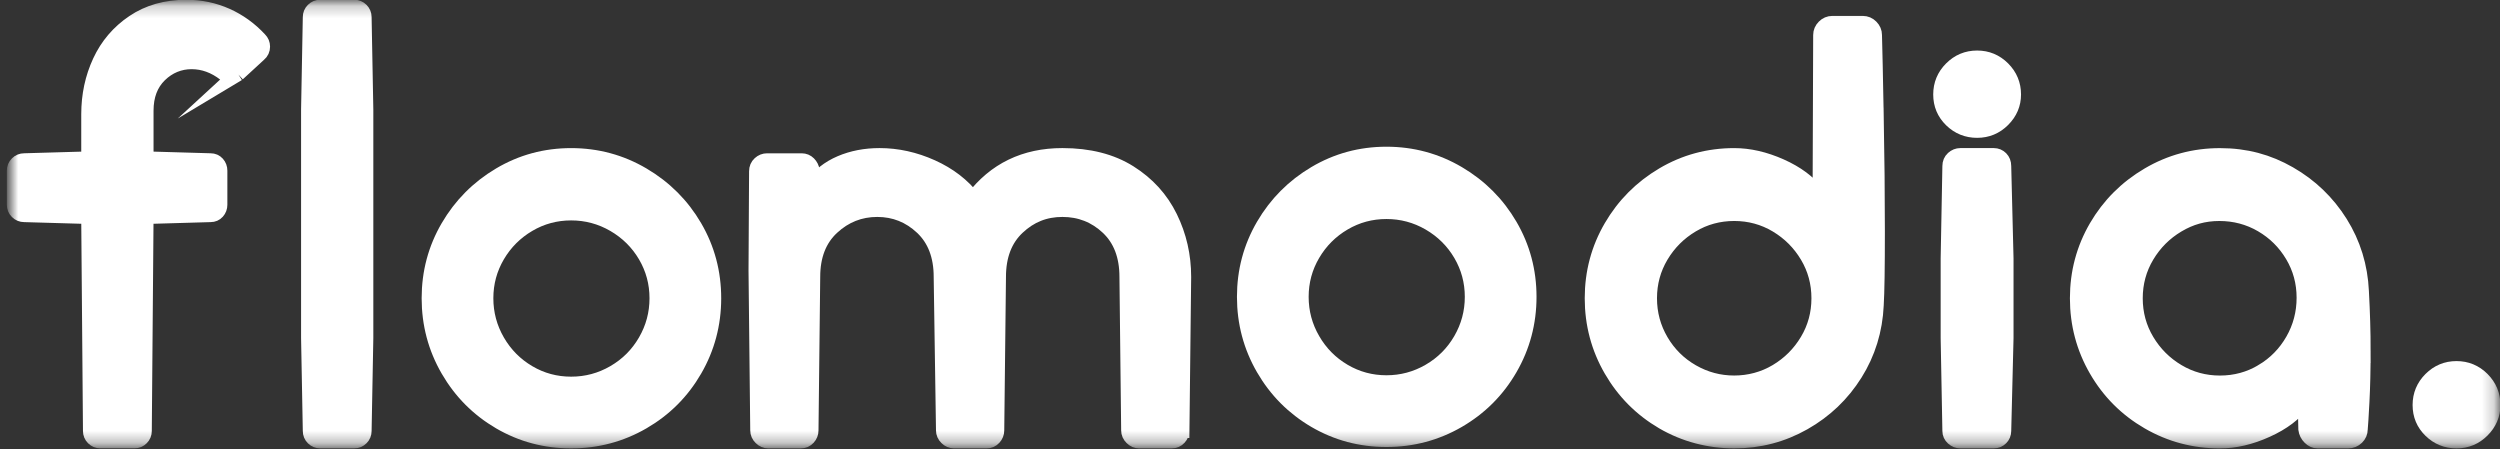 <svg width="206" height="37" viewBox="0 0 206 37" fill="none" xmlns="http://www.w3.org/2000/svg">
<rect x="0" y="0" width="206" height="37" fill="#333333" stroke="none"/>
<mask id="mask0_304_312" style="mask-type:luminance" maskUnits="userSpaceOnUse" x="0" y="0" width="206" height="37">
<path d="M205.8 0.214H0.8V36.714H205.8V0.214Z" fill="white"/>
</mask>
<g mask="url(#mask0_304_312)">
<path d="M19.586 6.074C19.396 6.2 19.221 6.264 19.064 6.264C18.906 6.264 18.731 6.202 18.541 6.074C17.686 5.409 16.766 5.075 15.783 5.075C14.8 5.075 13.889 5.44 13.144 6.169C12.4 6.898 12.027 7.882 12.027 9.119V12.685C12.027 12.812 12.066 12.916 12.145 12.995C12.223 13.074 12.328 13.113 12.454 13.113L17.35 13.255C17.572 13.255 17.754 13.335 17.896 13.493C18.038 13.652 18.11 13.842 18.11 14.063V16.869C18.11 17.09 18.038 17.281 17.896 17.44C17.754 17.599 17.572 17.677 17.35 17.677L12.406 17.82C12.311 17.82 12.223 17.86 12.144 17.938C12.064 18.018 12.025 18.105 12.025 18.201L11.883 35.513C11.883 35.735 11.804 35.925 11.646 36.083C11.487 36.242 11.296 36.32 11.075 36.32H8.271C8.049 36.32 7.859 36.242 7.699 36.083C7.54 35.925 7.462 35.735 7.462 35.513L7.32 18.201C7.32 18.105 7.28 18.018 7.202 17.938C7.122 17.86 7.035 17.82 6.939 17.82L1.995 17.677C1.774 17.677 1.583 17.599 1.424 17.44C1.265 17.282 1.187 17.092 1.187 16.869V14.063C1.187 13.841 1.265 13.65 1.424 13.493C1.582 13.335 1.772 13.255 1.995 13.255L6.939 13.113C7.035 13.113 7.122 13.074 7.202 12.995C7.28 12.916 7.32 12.827 7.32 12.734V9.405C7.32 7.851 7.629 6.408 8.247 5.076C8.865 3.744 9.784 2.667 11.005 1.842C12.223 1.018 13.673 0.606 15.354 0.606C16.526 0.606 17.628 0.837 18.658 1.296C19.688 1.756 20.599 2.414 21.39 3.269C21.548 3.429 21.628 3.619 21.628 3.839C21.628 4.094 21.532 4.3 21.342 4.458L19.583 6.076L19.586 6.074Z" fill="white" stroke="white" stroke-width="1.25" stroke-miterlimit="10"/>
<path d="M29.758 0.841C29.916 1.001 29.995 1.191 29.995 1.411L30.137 9.022V27.857L29.995 35.514C29.995 35.736 29.916 35.927 29.758 36.084C29.599 36.244 29.408 36.322 29.188 36.322H26.384C26.162 36.322 25.972 36.244 25.813 36.084C25.654 35.927 25.576 35.736 25.576 35.514L25.434 27.857V9.022L25.576 1.411C25.576 1.19 25.654 0.999 25.813 0.841C25.971 0.684 26.161 0.604 26.384 0.604H29.188C29.41 0.604 29.6 0.684 29.758 0.841Z" fill="white" stroke="white" stroke-width="1.25" stroke-miterlimit="10"/>
<path d="M52.956 14.422C54.762 15.485 56.188 16.911 57.234 18.702C58.28 20.493 58.802 22.453 58.802 24.576C58.802 26.7 58.28 28.667 57.234 30.474C56.188 32.282 54.762 33.708 52.956 34.754C51.151 35.8 49.184 36.323 47.062 36.323C44.94 36.323 42.981 35.8 41.191 34.754C39.401 33.708 37.983 32.281 36.937 30.474C35.891 28.667 35.369 26.701 35.369 24.576C35.369 22.451 35.891 20.494 36.937 18.702C37.983 16.911 39.401 15.483 41.191 14.422C42.981 13.36 44.938 12.829 47.062 12.829C49.186 12.829 51.151 13.36 52.956 14.422ZM43.545 18.488C42.466 19.122 41.611 19.979 40.977 21.056C40.344 22.136 40.027 23.308 40.027 24.576C40.027 25.844 40.344 27.026 40.977 28.119C41.611 29.214 42.466 30.077 43.545 30.711C44.621 31.347 45.795 31.662 47.062 31.662C48.329 31.662 49.511 31.345 50.603 30.711C51.697 30.077 52.56 29.214 53.194 28.119C53.827 27.025 54.144 25.844 54.144 24.576C54.144 23.308 53.827 22.136 53.194 21.056C52.56 19.979 51.695 19.123 50.603 18.488C49.509 17.854 48.329 17.537 47.062 17.537C45.795 17.537 44.621 17.854 43.545 18.488Z" fill="white" stroke="white" stroke-width="1.25" stroke-miterlimit="10"/>
<path d="M97.383 35.468C97.383 35.689 97.303 35.888 97.146 36.062C96.987 36.237 96.781 36.325 96.528 36.325H93.865C93.644 36.325 93.446 36.237 93.271 36.062C93.096 35.889 93.009 35.691 93.009 35.468L92.867 22.816C92.867 21.072 92.344 19.709 91.298 18.725C90.253 17.743 88.999 17.251 87.543 17.251C86.088 17.251 84.881 17.743 83.836 18.725C82.79 19.709 82.267 21.072 82.267 22.816L82.125 35.468C82.125 35.689 82.046 35.888 81.888 36.062C81.729 36.237 81.523 36.325 81.27 36.325H78.608C78.386 36.325 78.188 36.237 78.013 36.062C77.838 35.889 77.751 35.691 77.751 35.468L77.561 22.816C77.561 21.072 77.038 19.709 75.992 18.725C74.947 17.743 73.71 17.251 72.284 17.251C70.858 17.251 69.614 17.743 68.553 18.725C67.49 19.709 66.961 21.072 66.961 22.816L66.819 35.468C66.819 35.689 66.74 35.888 66.582 36.062C66.423 36.237 66.217 36.325 65.964 36.325H63.301C63.08 36.325 62.882 36.237 62.707 36.062C62.532 35.889 62.445 35.691 62.445 35.468L62.303 22.293L62.349 14.113C62.349 13.86 62.437 13.653 62.612 13.494C62.785 13.336 62.983 13.257 63.206 13.257H66.059C66.281 13.257 66.471 13.336 66.629 13.494C66.786 13.653 66.882 13.844 66.914 14.064V15.301C67.516 14.476 68.3 13.858 69.267 13.446C70.234 13.034 71.304 12.827 72.476 12.827C73.934 12.827 75.368 13.144 76.779 13.778C78.188 14.412 79.323 15.285 80.178 16.394C81.985 14.016 84.439 12.827 87.545 12.827C89.731 12.827 91.57 13.296 93.059 14.231C94.547 15.166 95.665 16.395 96.409 17.918C97.154 19.44 97.527 21.074 97.527 22.816L97.385 35.468H97.383Z" fill="white" stroke="white" stroke-width="1.25" stroke-miterlimit="10"/>
<path d="M120.138 14.306C121.943 15.37 123.37 16.795 124.415 18.586C125.461 20.377 125.984 22.337 125.984 24.461C125.984 26.584 125.461 28.552 124.415 30.359C123.37 32.167 121.943 33.592 120.138 34.639C118.332 35.685 116.366 36.208 114.243 36.208C112.121 36.208 110.162 35.685 108.372 34.639C106.582 33.592 105.164 32.165 104.118 30.359C103.073 28.552 102.55 26.586 102.55 24.461C102.55 22.336 103.073 20.379 104.118 18.586C105.164 16.795 106.582 15.368 108.372 14.306C110.162 13.245 112.119 12.714 114.243 12.714C116.367 12.714 118.332 13.245 120.138 14.306ZM110.726 18.372C109.647 19.006 108.792 19.864 108.159 20.941C107.525 22.02 107.208 23.193 107.208 24.461C107.208 25.729 107.525 26.911 108.159 28.004C108.792 29.098 109.647 29.962 110.726 30.596C111.803 31.231 112.976 31.547 114.243 31.547C115.511 31.547 116.692 31.23 117.784 30.596C118.878 29.962 119.741 29.098 120.375 28.004C121.008 26.909 121.325 25.729 121.325 24.461C121.325 23.193 121.008 22.02 120.375 20.941C119.741 19.864 118.877 19.008 117.784 18.372C116.69 17.738 115.511 17.422 114.243 17.422C112.976 17.422 111.803 17.738 110.726 18.372Z" fill="white" stroke="white" stroke-width="1.25" stroke-miterlimit="10"/>
<path d="M154.594 9.498C154.656 12.891 154.689 16.078 154.689 19.058C154.689 22.037 154.658 24.1 154.594 25.146C154.499 27.207 153.92 29.086 152.859 30.781C151.796 32.479 150.387 33.825 148.628 34.824C146.869 35.824 144.959 36.323 142.901 36.323C140.842 36.323 138.82 35.8 137.03 34.754C135.24 33.708 133.821 32.281 132.775 30.474C131.73 28.667 131.207 26.701 131.207 24.576C131.207 22.451 131.73 20.494 132.775 18.702C133.821 16.911 135.24 15.483 137.03 14.422C138.82 13.36 140.777 12.829 142.901 12.829C144.137 12.829 145.412 13.123 146.727 13.708C148.041 14.295 149.032 15.032 149.698 15.919C149.761 15.983 149.825 15.999 149.889 15.966C149.951 15.935 149.984 15.888 149.984 15.824L150.031 2.887C150.031 2.634 150.126 2.411 150.316 2.222C150.507 2.031 150.728 1.936 150.981 1.936H153.5C153.753 1.936 153.976 2.031 154.165 2.222C154.355 2.412 154.45 2.634 154.45 2.887C154.482 3.902 154.528 6.105 154.592 9.498H154.594ZM148.937 21.08C148.303 20.018 147.456 19.17 146.393 18.535C145.33 17.901 144.166 17.584 142.899 17.584C141.632 17.584 140.466 17.901 139.405 18.535C138.342 19.169 137.495 20.017 136.861 21.08C136.228 22.143 135.911 23.308 135.911 24.576C135.911 25.844 136.228 27.018 136.861 28.096C137.495 29.175 138.35 30.023 139.428 30.641C140.505 31.259 141.663 31.568 142.899 31.568C144.135 31.568 145.33 31.252 146.393 30.618C147.454 29.984 148.302 29.136 148.937 28.072C149.571 27.01 149.887 25.846 149.887 24.576C149.887 23.307 149.571 22.143 148.937 21.08Z" fill="white" stroke="white" stroke-width="1.25" stroke-miterlimit="10"/>
<path d="M165.908 7.785C165.908 8.579 165.615 9.267 165.03 9.854C164.443 10.441 163.737 10.733 162.915 10.733C162.093 10.733 161.386 10.448 160.8 9.878C160.214 9.306 159.922 8.61 159.922 7.785C159.922 6.961 160.214 6.257 160.8 5.669C161.387 5.082 162.091 4.789 162.915 4.789C163.739 4.789 164.443 5.082 165.03 5.669C165.615 6.257 165.908 6.962 165.908 7.785ZM164.291 12.827H161.534C161.312 12.827 161.114 12.907 160.939 13.065C160.765 13.224 160.677 13.43 160.677 13.683L160.535 21.294V27.857L160.677 35.514C160.677 35.736 160.765 35.927 160.939 36.084C161.113 36.244 161.311 36.322 161.534 36.322H164.291C164.513 36.322 164.703 36.244 164.863 36.084C165.02 35.927 165.1 35.736 165.1 35.514L165.29 27.857V21.294L165.1 13.683C165.1 13.43 165.02 13.224 164.863 13.065C164.703 12.907 164.513 12.827 164.291 12.827Z" fill="white" stroke="white" stroke-width="1.25" stroke-miterlimit="10"/>
<path d="M194.713 28.905C194.713 30.491 194.682 31.885 194.618 33.089C194.554 34.295 194.507 35.055 194.476 35.372C194.476 35.627 194.381 35.849 194.191 36.037C194 36.226 193.763 36.323 193.477 36.323H190.959C190.737 36.323 190.531 36.228 190.341 36.037C190.15 35.847 190.04 35.625 190.008 35.372L189.961 33.28C189.961 33.217 189.938 33.169 189.89 33.138C189.843 33.107 189.787 33.122 189.723 33.185C189.089 34.073 188.106 34.818 186.776 35.421C185.445 36.023 184.162 36.325 182.926 36.325C180.802 36.325 178.838 35.802 177.032 34.756C175.225 33.709 173.8 32.282 172.754 30.475C171.709 28.669 171.186 26.703 171.186 24.578C171.186 22.453 171.709 20.496 172.754 18.703C173.8 16.912 175.226 15.485 177.032 14.423C178.838 13.361 180.802 12.831 182.926 12.831C185.05 12.831 186.887 13.33 188.63 14.33C190.373 15.329 191.775 16.677 192.838 18.372C193.899 20.07 194.478 21.948 194.573 24.008C194.668 25.752 194.715 27.385 194.715 28.906L194.713 28.905ZM186.419 30.618C187.48 29.984 188.32 29.128 188.938 28.049C189.556 26.971 189.865 25.797 189.865 24.529C189.865 23.261 189.548 22.096 188.914 21.033C188.281 19.971 187.433 19.131 186.371 18.513C185.308 17.895 184.144 17.585 182.876 17.585C181.609 17.585 180.492 17.902 179.431 18.536C178.368 19.17 177.521 20.018 176.887 21.081C176.253 22.145 175.937 23.31 175.937 24.578C175.937 25.846 176.253 27.012 176.887 28.074C177.521 29.137 178.368 29.985 179.431 30.619C180.492 31.253 181.656 31.57 182.925 31.57C184.194 31.57 185.356 31.253 186.419 30.619V30.618Z" fill="white" stroke="white" stroke-width="1.25" stroke-miterlimit="10"/>
<path d="M205.41 33.375C205.41 34.168 205.116 34.857 204.531 35.444C203.944 36.031 203.239 36.323 202.416 36.323C201.594 36.323 200.887 36.038 200.302 35.468C199.715 34.898 199.423 34.2 199.423 33.375C199.423 32.551 199.715 31.845 200.302 31.258C200.889 30.672 201.593 30.379 202.416 30.379C203.24 30.379 203.944 30.672 204.531 31.258C205.116 31.845 205.41 32.551 205.41 33.375Z" fill="white" stroke="white" stroke-width="1.25" stroke-miterlimit="10"/>
</g>
</svg>
